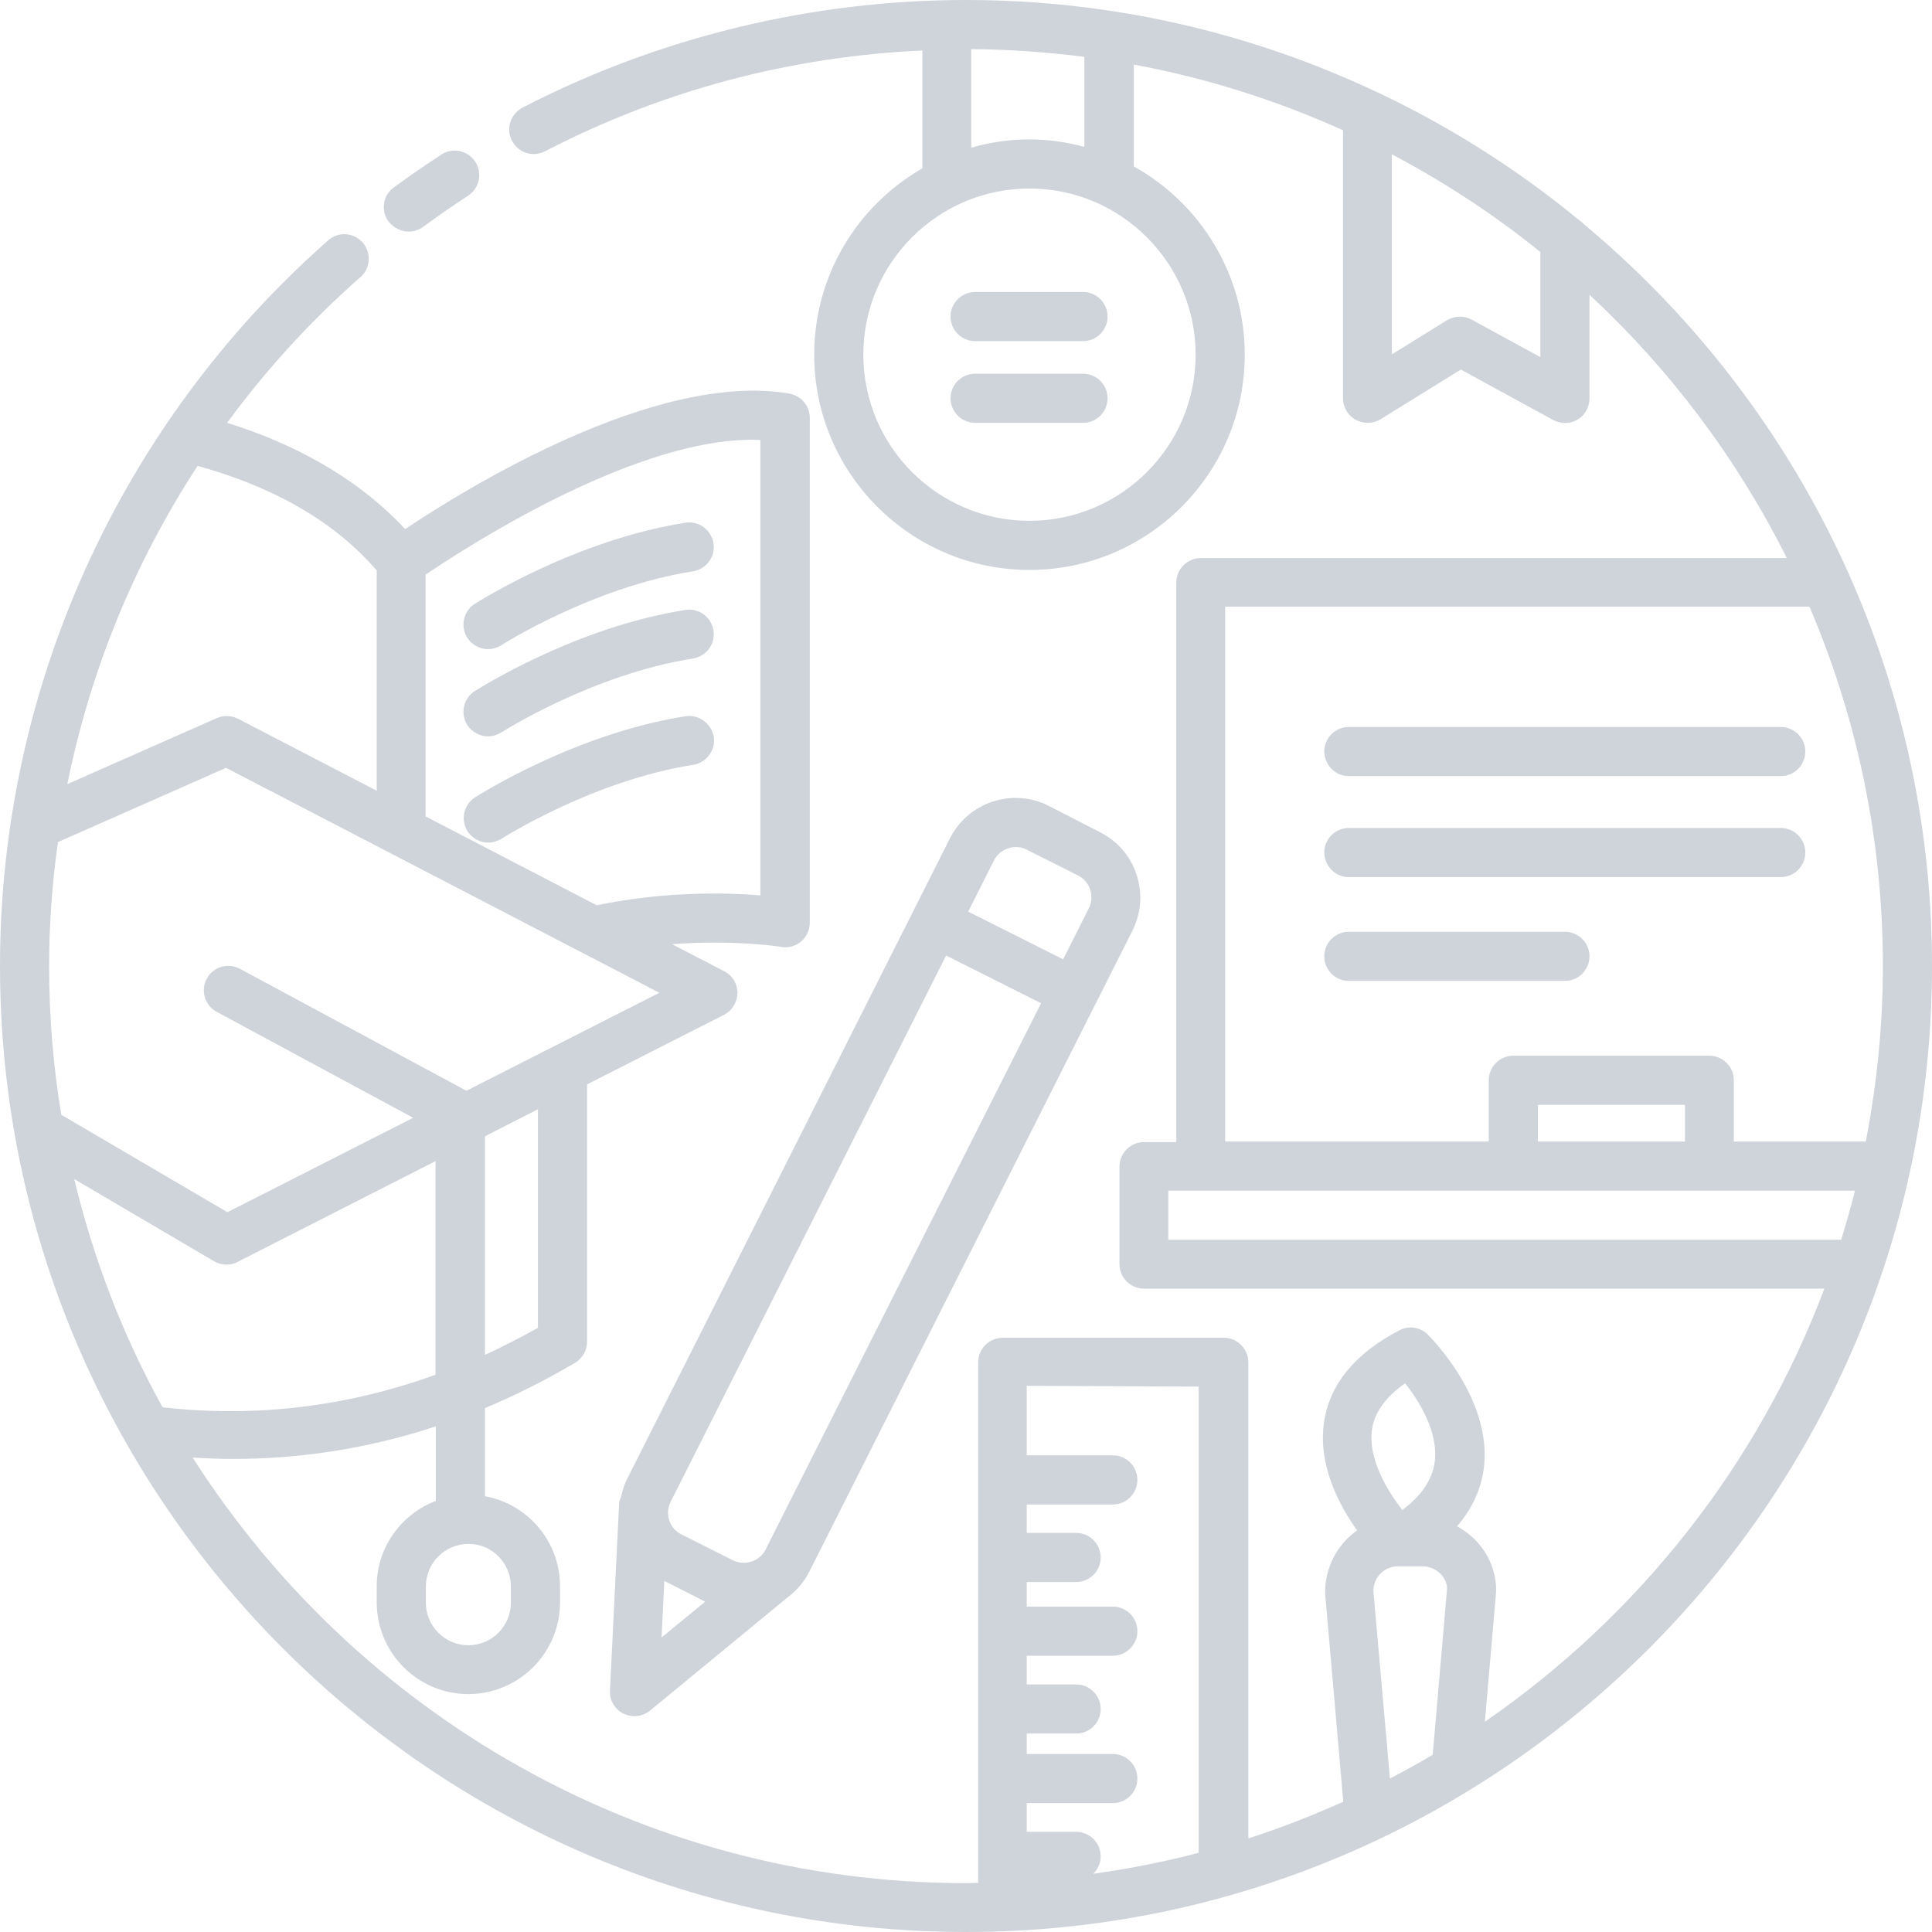 <?xml version="1.0" encoding="utf-8"?>
<!-- Generator: Adobe Illustrator 26.3.1, SVG Export Plug-In . SVG Version: 6.00 Build 0)  -->
<svg version="1.1" id="Layer_1" xmlns="http://www.w3.org/2000/svg" xmlns:xlink="http://www.w3.org/1999/xlink" x="0px" y="0px"
	 viewBox="0 0 700 700" style="enable-background:new 0 0 700 700;" xml:space="preserve">
<style type="text/css">
	.st0{fill:#CED4DA;}
</style>
<g>
	<path class="st0" d="M573.6,81c-0.4-0.5-0.9-0.8-1.4-1.2c-22.1-18.2-46.4-33.7-72.6-46.1c-0.4-0.2-0.9-0.4-1.3-0.6
		C453.2,11.9,403,0,350,0c-55.9,0-111.4,13.5-160.7,39c-4.3,2.3-6.1,7.6-3.8,12c2.3,4.4,7.6,6.1,12,3.8
		c42.7-22.1,88.7-34.3,136.7-36.5V61C310.8,74.4,295,99.6,295,128.5c0,43,35,78,78,78s78-35,78-78c0-29.3-16.3-54.9-40.2-68.2
		l0-36.9c26.5,4.9,51.9,13,75.8,23.8v97.1c0,3.2,1.7,6.2,4.6,7.8c1.4,0.7,2.8,1.1,4.3,1.1c1.6,0,3.2-0.4,4.7-1.3l29.1-18l33.5,18.3
		c2.8,1.5,6.1,1.4,8.8-0.2c2.7-1.6,4.3-4.5,4.3-7.6v-37.6c29.2,27.1,53.5,59.4,71.5,95.4H435.1c-4.9,0-8.9,4-8.9,8.9v202.7h-11.7
		c-4.9,0-8.9,4-8.9,8.9V458c0,4.9,4,8.9,8.9,8.9H661c-24.1,64-67.5,118.7-123,156.9l4.1-47.4c0-10.2-5.8-18.9-14.2-23.4
		c5.4-6.2,8.6-13.1,9.7-20.8c3.3-25.3-19.4-47.7-20.3-48.7c-2.8-2.7-6.9-3.3-10.3-1.5c-16.1,8.4-25.3,19.6-27.3,33.4
		c-2.2,15.3,5.3,29.7,12,39.1c-7,4.9-11.6,13.1-11.6,22.7l6.6,75.6c-11.2,5-22.6,9.5-34.4,13.3l0-172.5c0-4.9-4-8.9-8.9-8.9h-80.1
		c-4.9,0-8.9,4-8.9,8.9v188.6c-1.4,0-2.8,0.1-4.3,0.1c-117.7,0-221.2-61.6-280.3-154.2c4.8,0.3,9.7,0.5,14.7,0.5
		c22.8,0,47.6-3.3,73.4-11.8v27c-12.5,4.8-21.4,16.8-21.4,30.9v5.9c0,18.3,14.9,33.2,33.2,33.2c18.3,0,33.2-14.9,33.2-33.2v-5.9
		c0-16.3-11.8-29.8-27.2-32.6v-31.9c10.7-4.5,21.6-9.9,32.6-16.4c2.7-1.6,4.4-4.5,4.4-7.6l0-93.3l49.6-25.2c3-1.5,4.8-4.6,4.9-7.9
		c0-3.3-1.8-6.4-4.8-7.9l-18.9-9.8c22.5-1.7,39.4,0.9,39.6,1c2.6,0.4,5.2-0.3,7.2-2c2-1.7,3.1-4.2,3.1-6.8V151.4
		c0-4.3-3.1-8-7.4-8.8c-48.6-8.3-117.8,34.8-139.2,49.1c-18.1-19.4-41.4-31.3-64.5-38.5c14-19.1,30.2-36.9,48.3-52.8
		c3.7-3.2,4-8.9,0.8-12.5c-3.2-3.7-8.8-4.1-12.5-0.8C43.3,153.7,0,249.5,0,350c0,193,157,350,350,350s350-157,350-350
		C700,242,650.8,145.2,573.6,81L573.6,81z M433.2,128.5c0,33.2-27,60.2-60.2,60.2s-60.2-27-60.2-60.2s27-60.2,60.2-60.2
		C406.1,68.3,433.2,95.3,433.2,128.5L433.2,128.5z M392.9,53.2c-6.4-1.7-13.1-2.7-20-2.7c-7.3,0-14.3,1.1-21,3V17.8
		c13.9,0.1,27.5,1.1,41,2.8L392.9,53.2z M558.1,129.4l-24.9-13.6c-2.8-1.5-6.2-1.4-8.9,0.2l-20,12.4V55.9
		c19.1,10.1,37.1,21.9,53.8,35.4L558.1,129.4z M185.1,574.8v5.9c0,8.5-6.9,15.4-15.4,15.4c-8.5,0-15.4-6.9-15.4-15.4v-5.9
		c0-8.5,6.9-15.4,15.4-15.4C178.2,559.3,185.1,566.3,185.1,574.8z M58.9,509.9c-14.2-25.7-25-53.5-32-82.7L77.6,457
		c1.4,0.8,2.9,1.2,4.5,1.2c1.4,0,2.8-0.3,4-1l71.7-36.5v77.4C121.6,511.2,87.7,513.2,58.9,509.9L58.9,509.9z M194.9,481.1
		c-6.5,3.6-12.9,6.9-19.2,9.8v-79.2l19.2-9.8V481.1z M169,395.2L86.9,351c-4.3-2.3-9.7-0.7-12,3.6c-2.3,4.3-0.7,9.7,3.6,12
		l71.2,38.4l-67.3,34.2l-60.2-35.3c-2.9-17.6-4.4-35.5-4.4-53.9c0-15.1,1.1-30.1,3.2-44.9l60.9-26.9l157,81.5L169,395.2z
		 M275.5,159.4v165c-12.5-1-34.9-1.5-59.3,3.6l-62-32.2v-87.6C169.9,197.6,232,157.5,275.5,159.4L275.5,159.4z M136.5,206.7v79.8
		l-50.3-26.1c-2.4-1.2-5.2-1.3-7.7-0.2l-54.1,23.9c8.3-41.1,24.3-80.3,47.2-115.3C95.1,175.3,119.3,186.7,136.5,206.7L136.5,206.7z
		 M497.1,517.9c0.9-6.2,5-11.8,12-16.7c5,6.3,12.2,17.7,10.7,28.6c-0.9,6.4-4.8,12.2-11.7,17.3C502.5,540,495.6,528.3,497.1,517.9z
		 M497.6,576.4c0-4.9,4-8.9,8.9-8.9h8.9c4.9,0,8.9,4,8.9,8.1l-5.2,60.2c-5.1,3-10.3,5.9-15.5,8.6L497.6,576.4z M434.3,502.4v168.9
		c-12.5,3.3-25.2,5.8-38.2,7.6c1.7-1.6,2.7-3.9,2.7-6.3c0-4.9-4-8.9-8.9-8.9H372v-10.4h31.2c4.9,0,8.9-4,8.9-8.9
		c0-4.9-4-8.9-8.9-8.9H372v-7.4l17.9,0c4.9,0,8.9-4,8.9-8.9c0-4.9-4-8.9-8.9-8.9H372v-10.4h31.2c4.9,0,8.9-4,8.9-8.9
		c0-4.9-4-8.9-8.9-8.9H372v-8.9l17.9,0c4.9,0,8.9-4,8.9-8.9c0-4.9-4-8.9-8.9-8.9H372l0-10.3h31.2c4.9,0,8.9-4,8.9-8.9
		s-4-8.9-8.9-8.9H372v-25.2L434.3,502.4z M443.9,219.8h211.7c17.1,40,26.6,84,26.6,130.2c0,21.8-2.2,43-6.2,63.6h-47.8v-22.2
		c0-4.9-4-8.9-8.9-8.9h-71c-4.9,0-8.9,4-8.9,8.9v22.2h-95.5L443.9,219.8z M557.2,413.6v-13.3h53.3v13.3H557.2z M423.3,449.2v-17.8
		h248.8c-1.5,6-3.2,11.9-5,17.8H423.3z"/>
	<path class="st0" d="M148.1,83.9c1.8,0,3.7-0.6,5.2-1.7c5.3-3.9,10.8-7.7,16.3-11.3c4.1-2.7,5.3-8.2,2.6-12.3
		c-2.7-4.1-8.1-5.3-12.3-2.6c-5.8,3.8-11.6,7.8-17.2,11.9c-4,2.9-4.8,8.5-1.9,12.4C142.7,82.6,145.4,83.9,148.1,83.9L148.1,83.9z"/>
	<path class="st0" d="M225,542.4c-0.4,0.9-0.7,1.8-0.7,2.8l-3.3,67.3c-0.2,3.5,1.7,6.8,4.9,8.4c1.3,0.6,2.6,0.9,4,0.9
		c2,0,4-0.7,5.6-2l49.8-41c3.2-2.4,6-5.5,7.9-9.3l117.1-232.3c3.2-6.3,3.7-13.6,1.5-20.3c-2.2-6.8-7-12.2-13.3-15.4L380,292
		c-3.7-1.9-7.8-2.9-12-2.9c-10.1,0-19.2,5.6-23.8,14.6l-13.3,26.4L227.1,536.1C226.1,538.1,225.5,540.2,225,542.4L225,542.4z
		 M240.7,572.8l14.8,7.5l-15.8,13L240.7,572.8z M368.1,306.9c1.4,0,2.7,0.3,4,1l18.5,9.3c2.1,1.1,3.7,2.9,4.4,5.1
		c0.7,2.3,0.6,4.7-0.5,6.8l-9.3,18.5l-34.4-17.3l9.3-18.5C361.6,308.8,364.7,306.9,368.1,306.9L368.1,306.9z M243,544.1l99.8-197.9
		l34.4,17.3l-99.8,197.9c-2.1,4.3-7.6,6.1-11.9,3.9l-18.5-9.3C242.5,553.9,240.8,548.5,243,544.1L243,544.1z"/>
	<path class="st0" d="M344.4,114.7c0,4.9,4,8.9,8.9,8.9h39.1c4.9,0,8.9-4,8.9-8.9c0-4.9-4-8.9-8.9-8.9h-39.1
		C348.4,105.8,344.4,109.8,344.4,114.7z"/>
	<path class="st0" d="M392.4,135.4h-39.1c-4.9,0-8.9,4-8.9,8.9c0,4.9,4,8.9,8.9,8.9h39.1c4.9,0,8.9-4,8.9-8.9
		C401.3,139.4,397.3,135.4,392.4,135.4z"/>
	<path class="st0" d="M176.8,235.2c1.6,0,3.3-0.5,4.8-1.4c0.3-0.2,33.1-21.1,69.5-26.8c4.8-0.8,8.2-5.3,7.4-10.2
		c-0.8-4.8-5.3-8.2-10.2-7.4c-40,6.3-74.8,28.5-76.3,29.4c-4.1,2.6-5.3,8.1-2.7,12.3C171.1,233.7,173.9,235.2,176.8,235.2
		L176.8,235.2z"/>
	<path class="st0" d="M176.8,266.8c1.6,0,3.3-0.5,4.8-1.4c0.3-0.2,33.1-21.1,69.5-26.8c4.8-0.8,8.2-5.3,7.4-10.2
		c-0.8-4.8-5.3-8.2-10.2-7.4c-40,6.3-74.8,28.5-76.3,29.4c-4.1,2.6-5.3,8.1-2.7,12.3C171.1,265.3,173.9,266.8,176.8,266.8
		L176.8,266.8z"/>
	<path class="st0" d="M248.4,259.5c-40,6.3-74.8,28.5-76.3,29.4c-4.1,2.6-5.3,8.1-2.7,12.3c1.7,2.6,4.6,4.1,7.5,4.1
		c1.6,0,3.3-0.5,4.8-1.4c0.3-0.2,33.1-21.1,69.5-26.8c4.8-0.8,8.2-5.3,7.4-10.2C257.7,262.1,253.2,258.8,248.4,259.5L248.4,259.5z"
		/>
	<path class="st0" d="M488.7,281.2h156.5c4.9,0,8.9-4,8.9-8.9c0-4.9-4-8.9-8.9-8.9H488.7c-4.9,0-8.9,4-8.9,8.9
		C479.9,277.2,483.8,281.2,488.7,281.2L488.7,281.2z"/>
	<path class="st0" d="M488.7,317.8h156.5c4.9,0,8.9-4,8.9-8.9c0-4.9-4-8.9-8.9-8.9l-156.5,0c-4.9,0-8.9,4-8.9,8.9
		C479.9,313.8,483.8,317.8,488.7,317.8L488.7,317.8z"/>
	<path class="st0" d="M567,355.4c4.9,0,8.9-4,8.9-8.9c0-4.9-4-8.9-8.9-8.9h-78.3c-4.9,0-8.9,4-8.9,8.9c0,4.9,4,8.9,8.9,8.9H567z"/>
</g>
</svg>
